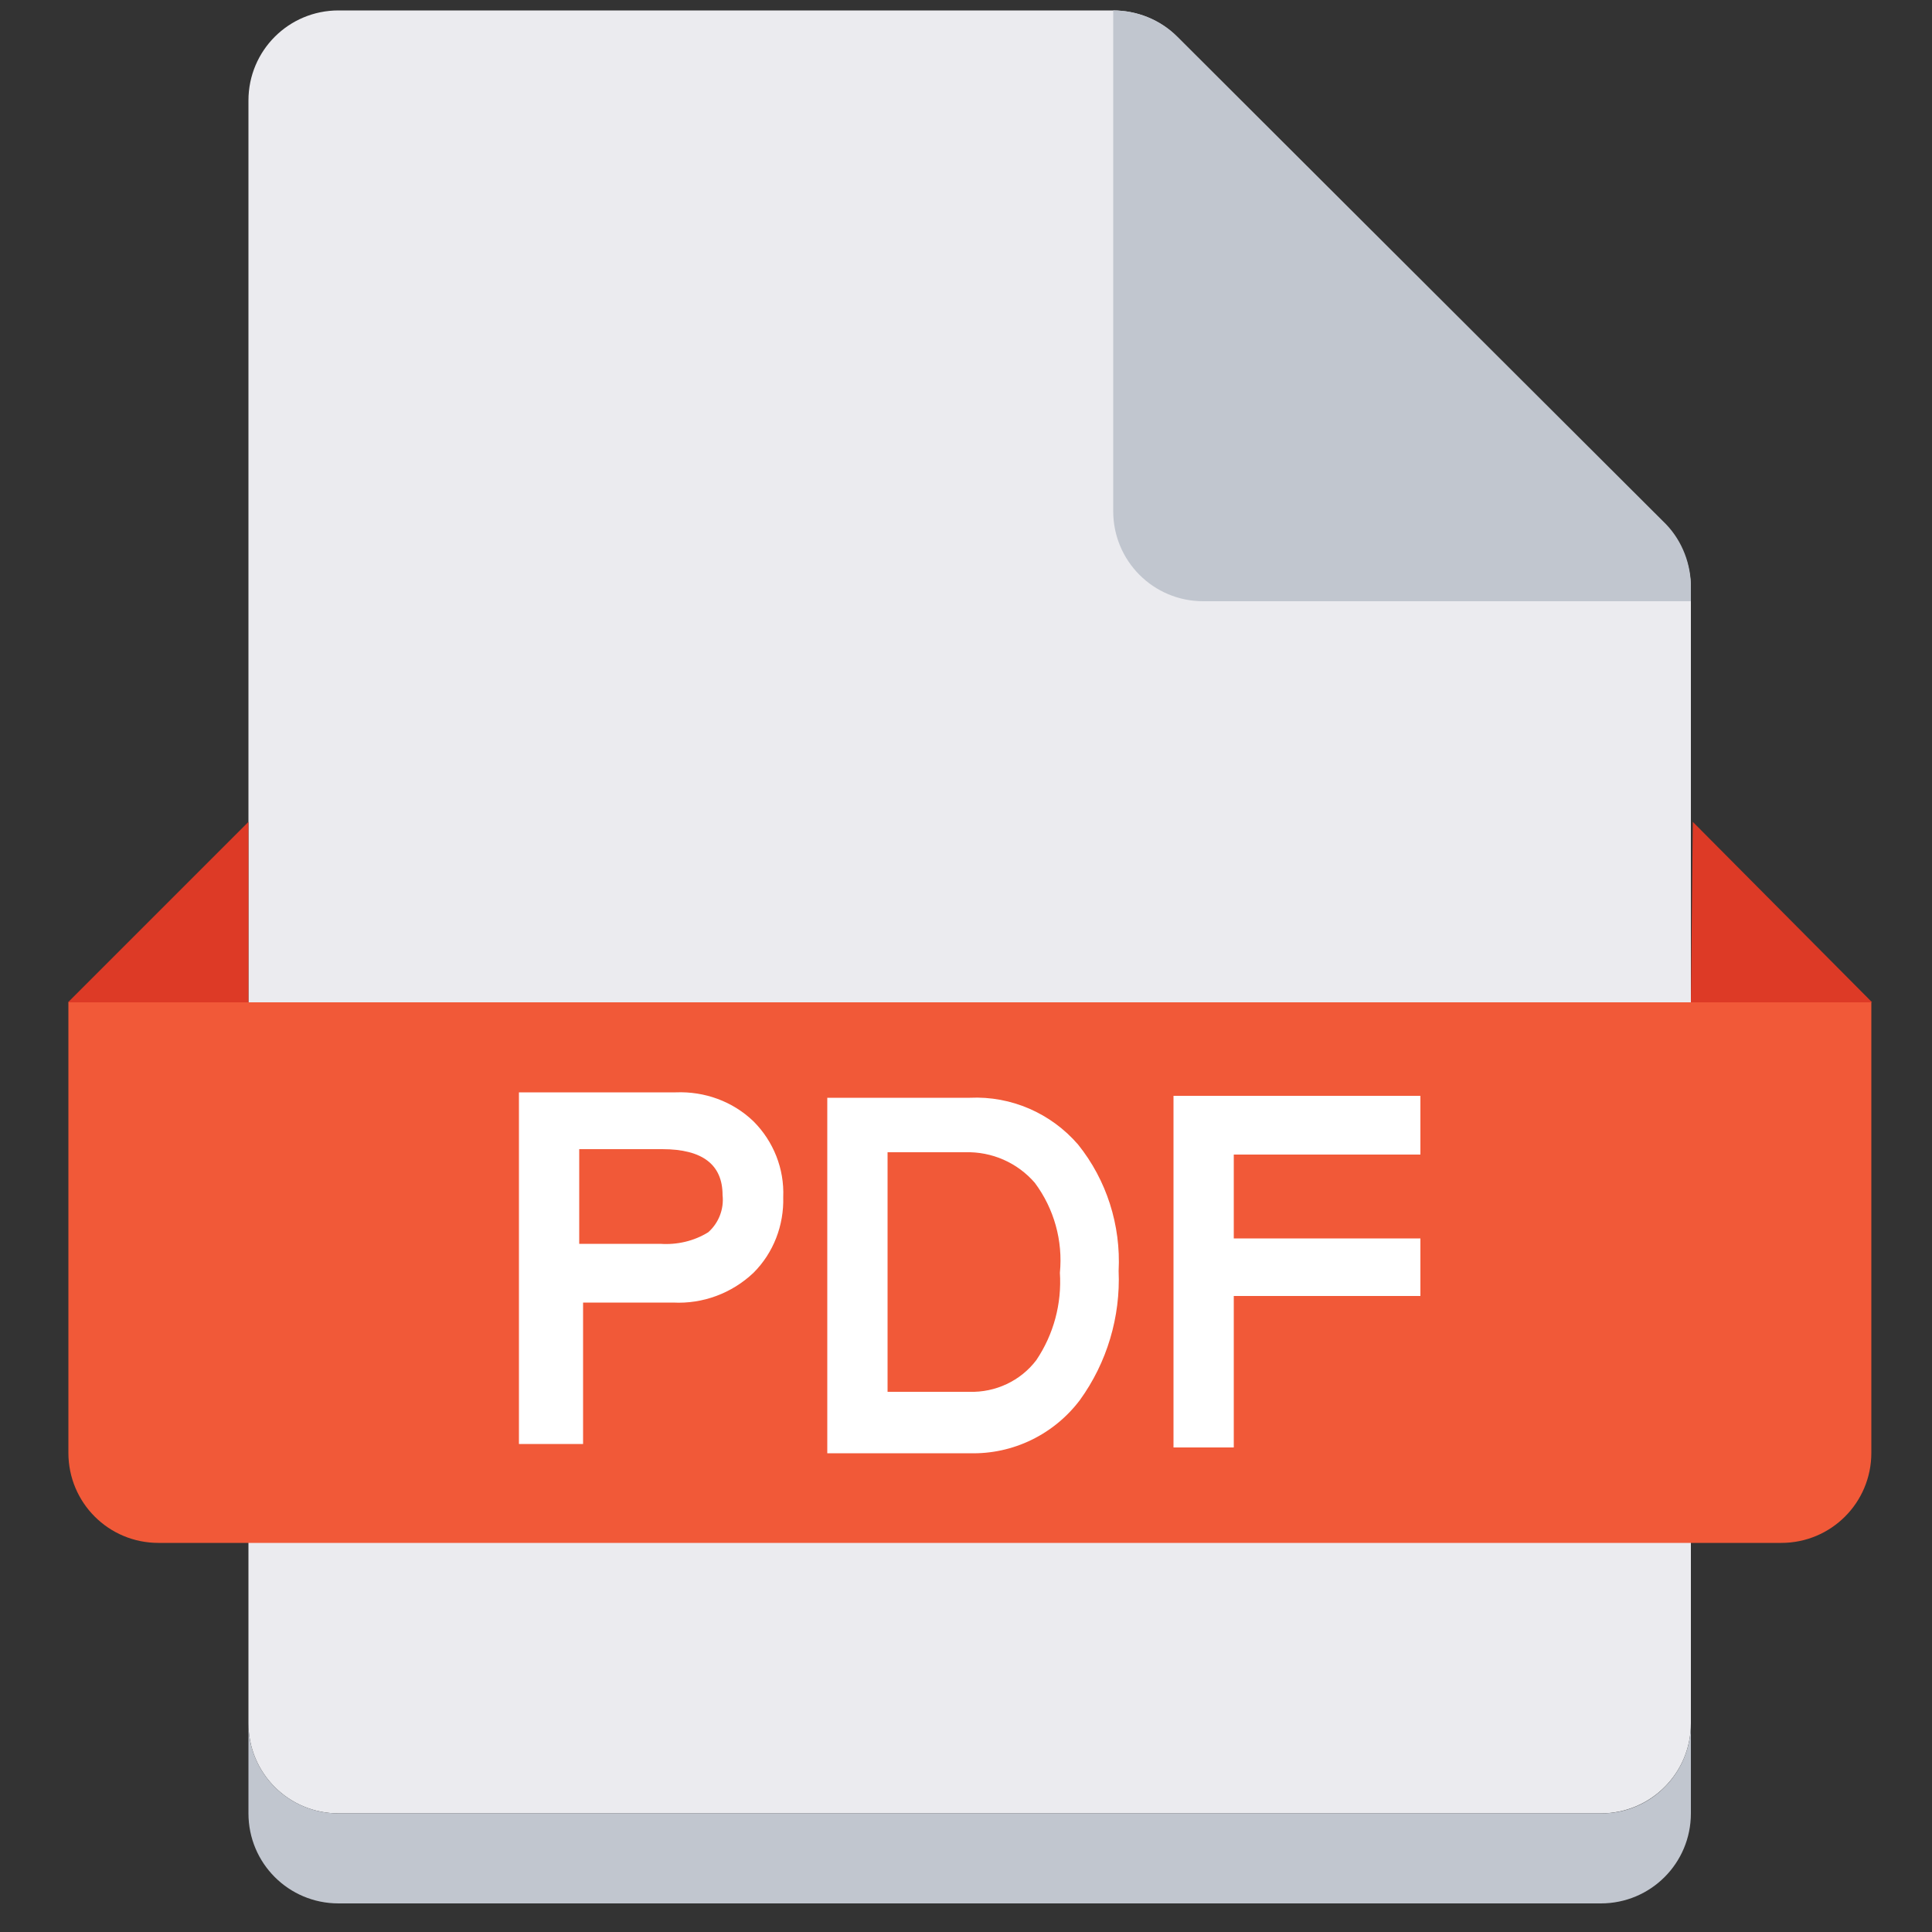 <?xml version="1.0" encoding="utf-8"?>
<!-- Generator: Adobe Illustrator 24.3.0, SVG Export Plug-In . SVG Version: 6.00 Build 0)  -->
<svg version="1.1" id="Layer_1" xmlns="http://www.w3.org/2000/svg" xmlns:xlink="http://www.w3.org/1999/xlink" x="0px" y="0px"
	 viewBox="0 0 50 50" style="enable-background:new 0 0 50 50;" xml:space="preserve">
<rect x="0" y="0" width="50" height="50" fill="#333333" stroke="none"/>
<style type="text/css">
	.st0{fill:#EBEBEF;}
	.st1{fill:#C1C6CF;}
	.st2{fill:#F15938;}
	.st3{fill:#DD3A26;}
	.st4{fill:#FFFFFF;}
</style>
<g>
	<path class="st0" d="M43.76,44.6c0,1.29-1.04,2.33-2.33,2.33H8.76c-1.29,0-2.33-1.04-2.33-2.33v-42c0-1.29,1.04-2.33,2.33-2.33
		h20.04c0.62,0,1.22,0.24,1.66,0.68l12.62,12.62c0.44,0.44,0.68,1.04,0.68,1.66L43.76,44.6L43.76,44.6z"/>
	<path class="st1" d="M43.76,44.6v2.33c0,1.29-1.04,2.33-2.33,2.33H8.76c-1.29,0-2.33-1.04-2.33-2.33V44.6
		c0,1.29,1.04,2.33,2.33,2.33h32.67C42.72,46.94,43.76,45.89,43.76,44.6z"/>
	<path class="st2" d="M1.76,25.94h46.67V37.6c0,1.29-1.04,2.33-2.33,2.33h-42c-1.29,0-2.33-1.04-2.33-2.33V25.94L1.76,25.94z"/>
	<path class="st3" d="M6.43,25.94v-4.67l-4.67,4.67H6.43z M43.76,25.94l0.05-4.67l4.64,4.67H43.76z"/>
	<path class="st4" d="M13.43,28.27h4.06c0.74-0.03,1.47,0.23,2.01,0.75c0.52,0.52,0.8,1.23,0.77,1.96c0.02,0.73-0.25,1.44-0.77,1.96
		c-0.56,0.53-1.31,0.81-2.08,0.77h-2.33v3.66h-1.66V28.27z M14.99,32.19h2.1c0.43,0.03,0.87-0.07,1.24-0.3
		c0.27-0.24,0.41-0.6,0.37-0.96c0-0.79-0.52-1.19-1.56-1.19h-2.15L14.99,32.19z M21.41,28.41h3.69c1.07-0.05,2.1,0.4,2.8,1.21
		c0.74,0.92,1.11,2.09,1.05,3.27c0.05,1.19-0.3,2.37-1,3.34c-0.67,0.89-1.73,1.41-2.85,1.38h-3.69V28.41z M22.97,36.02h2.12
		c0.67,0.02,1.32-0.28,1.73-0.82c0.45-0.67,0.66-1.46,0.61-2.26c0.08-0.83-0.15-1.66-0.65-2.33c-0.45-0.52-1.11-0.81-1.8-0.79h-2.01
		V36.02z M36.76,29.88h-4.83v2.17h4.83v1.49h-4.83v3.92h-1.56v-9.1h6.39V29.88z"/>
	<path class="st1" d="M43.76,15.23v0.33H31.14c-1.29,0-2.33-1.04-2.33-2.33V0.27c0.62,0,1.22,0.24,1.66,0.68l12.65,12.62
		C43.54,14.01,43.77,14.61,43.76,15.23z"/>
</g>
</svg>
